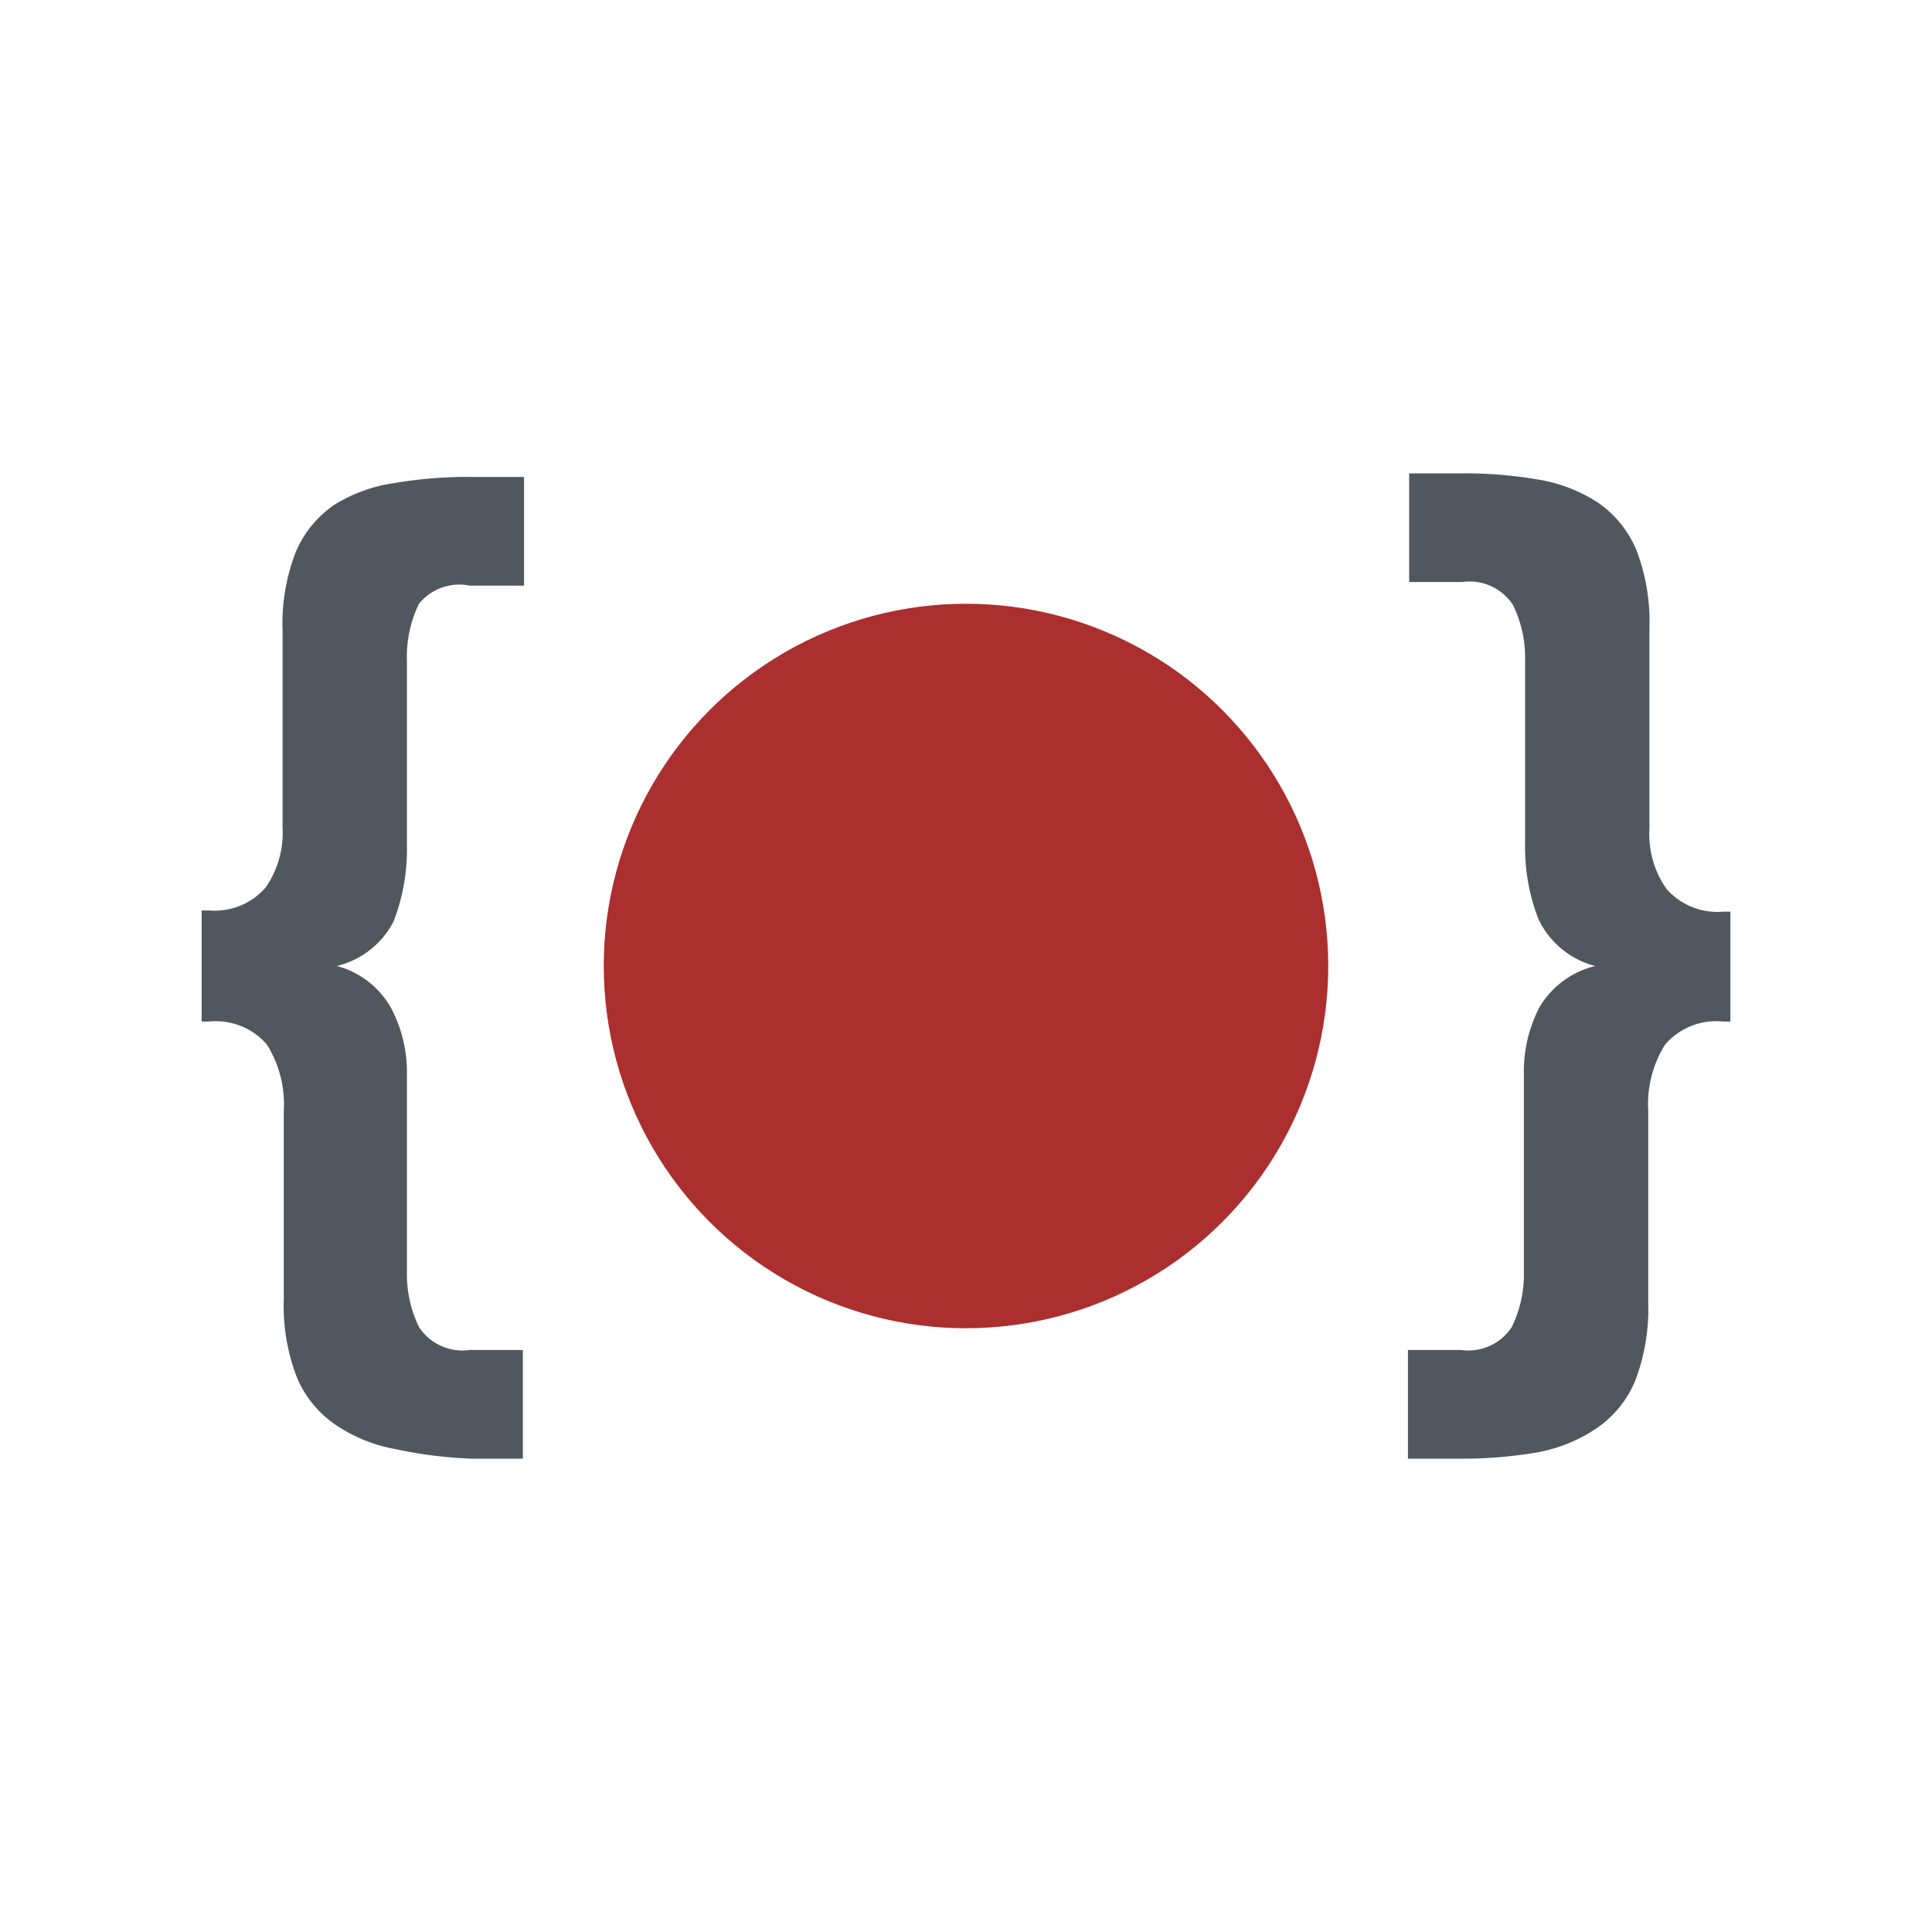 <svg id="图层_1" data-name="图层 1" xmlns="http://www.w3.org/2000/svg" viewBox="0 0 16 16"><defs><style>.cls-1{fill:#51575e;}.cls-2{fill:#ab2f2f;}</style></defs><title>css-light</title><path class="cls-1" d="M2.34,5.22a1.64,1.64,0,0,1,.11-.65.89.89,0,0,1,.32-.39A1.28,1.28,0,0,1,3.27,4a3.56,3.56,0,0,1,.65-.05h.42v.9H3.89A.43.43,0,0,0,3.47,5a1,1,0,0,0-.1.47V7a1.66,1.66,0,0,1-.11.63A.72.72,0,0,1,2.79,8a.73.73,0,0,1,.45.35,1.14,1.14,0,0,1,.13.55v1.63a1,1,0,0,0,.1.46.43.43,0,0,0,.42.19h.44v.9H3.91A3.65,3.65,0,0,1,3.27,12a1.28,1.28,0,0,1-.49-.2.89.89,0,0,1-.32-.39,1.64,1.64,0,0,1-.11-.65V9.2a.93.93,0,0,0-.14-.55.56.56,0,0,0-.48-.19H1.67V7.54h.06a.56.56,0,0,0,.47-.19.8.8,0,0,0,.14-.5Z"/><path class="cls-1" d="M13.66,6.86a.79.79,0,0,0,.14.5.56.56,0,0,0,.47.19h.06v.91h-.06a.56.56,0,0,0-.48.19.93.93,0,0,0-.14.55v1.59a1.66,1.66,0,0,1-.11.65.89.89,0,0,1-.32.39,1.29,1.29,0,0,1-.5.2,3.68,3.68,0,0,1-.64.05h-.42v-.9h.44a.43.43,0,0,0,.42-.19,1,1,0,0,0,.1-.46V8.89a1.15,1.15,0,0,1,.13-.55A.74.74,0,0,1,13.21,8a.72.72,0,0,1-.47-.39A1.64,1.64,0,0,1,12.63,7V5.48a1,1,0,0,0-.1-.47.43.43,0,0,0-.42-.19h-.44v-.9h.42a3.59,3.59,0,0,1,.64.05,1.29,1.29,0,0,1,.5.19.9.9,0,0,1,.32.39,1.66,1.66,0,0,1,.11.65Z"/><circle class="cls-2" cx="8" cy="8" r="3"/></svg>